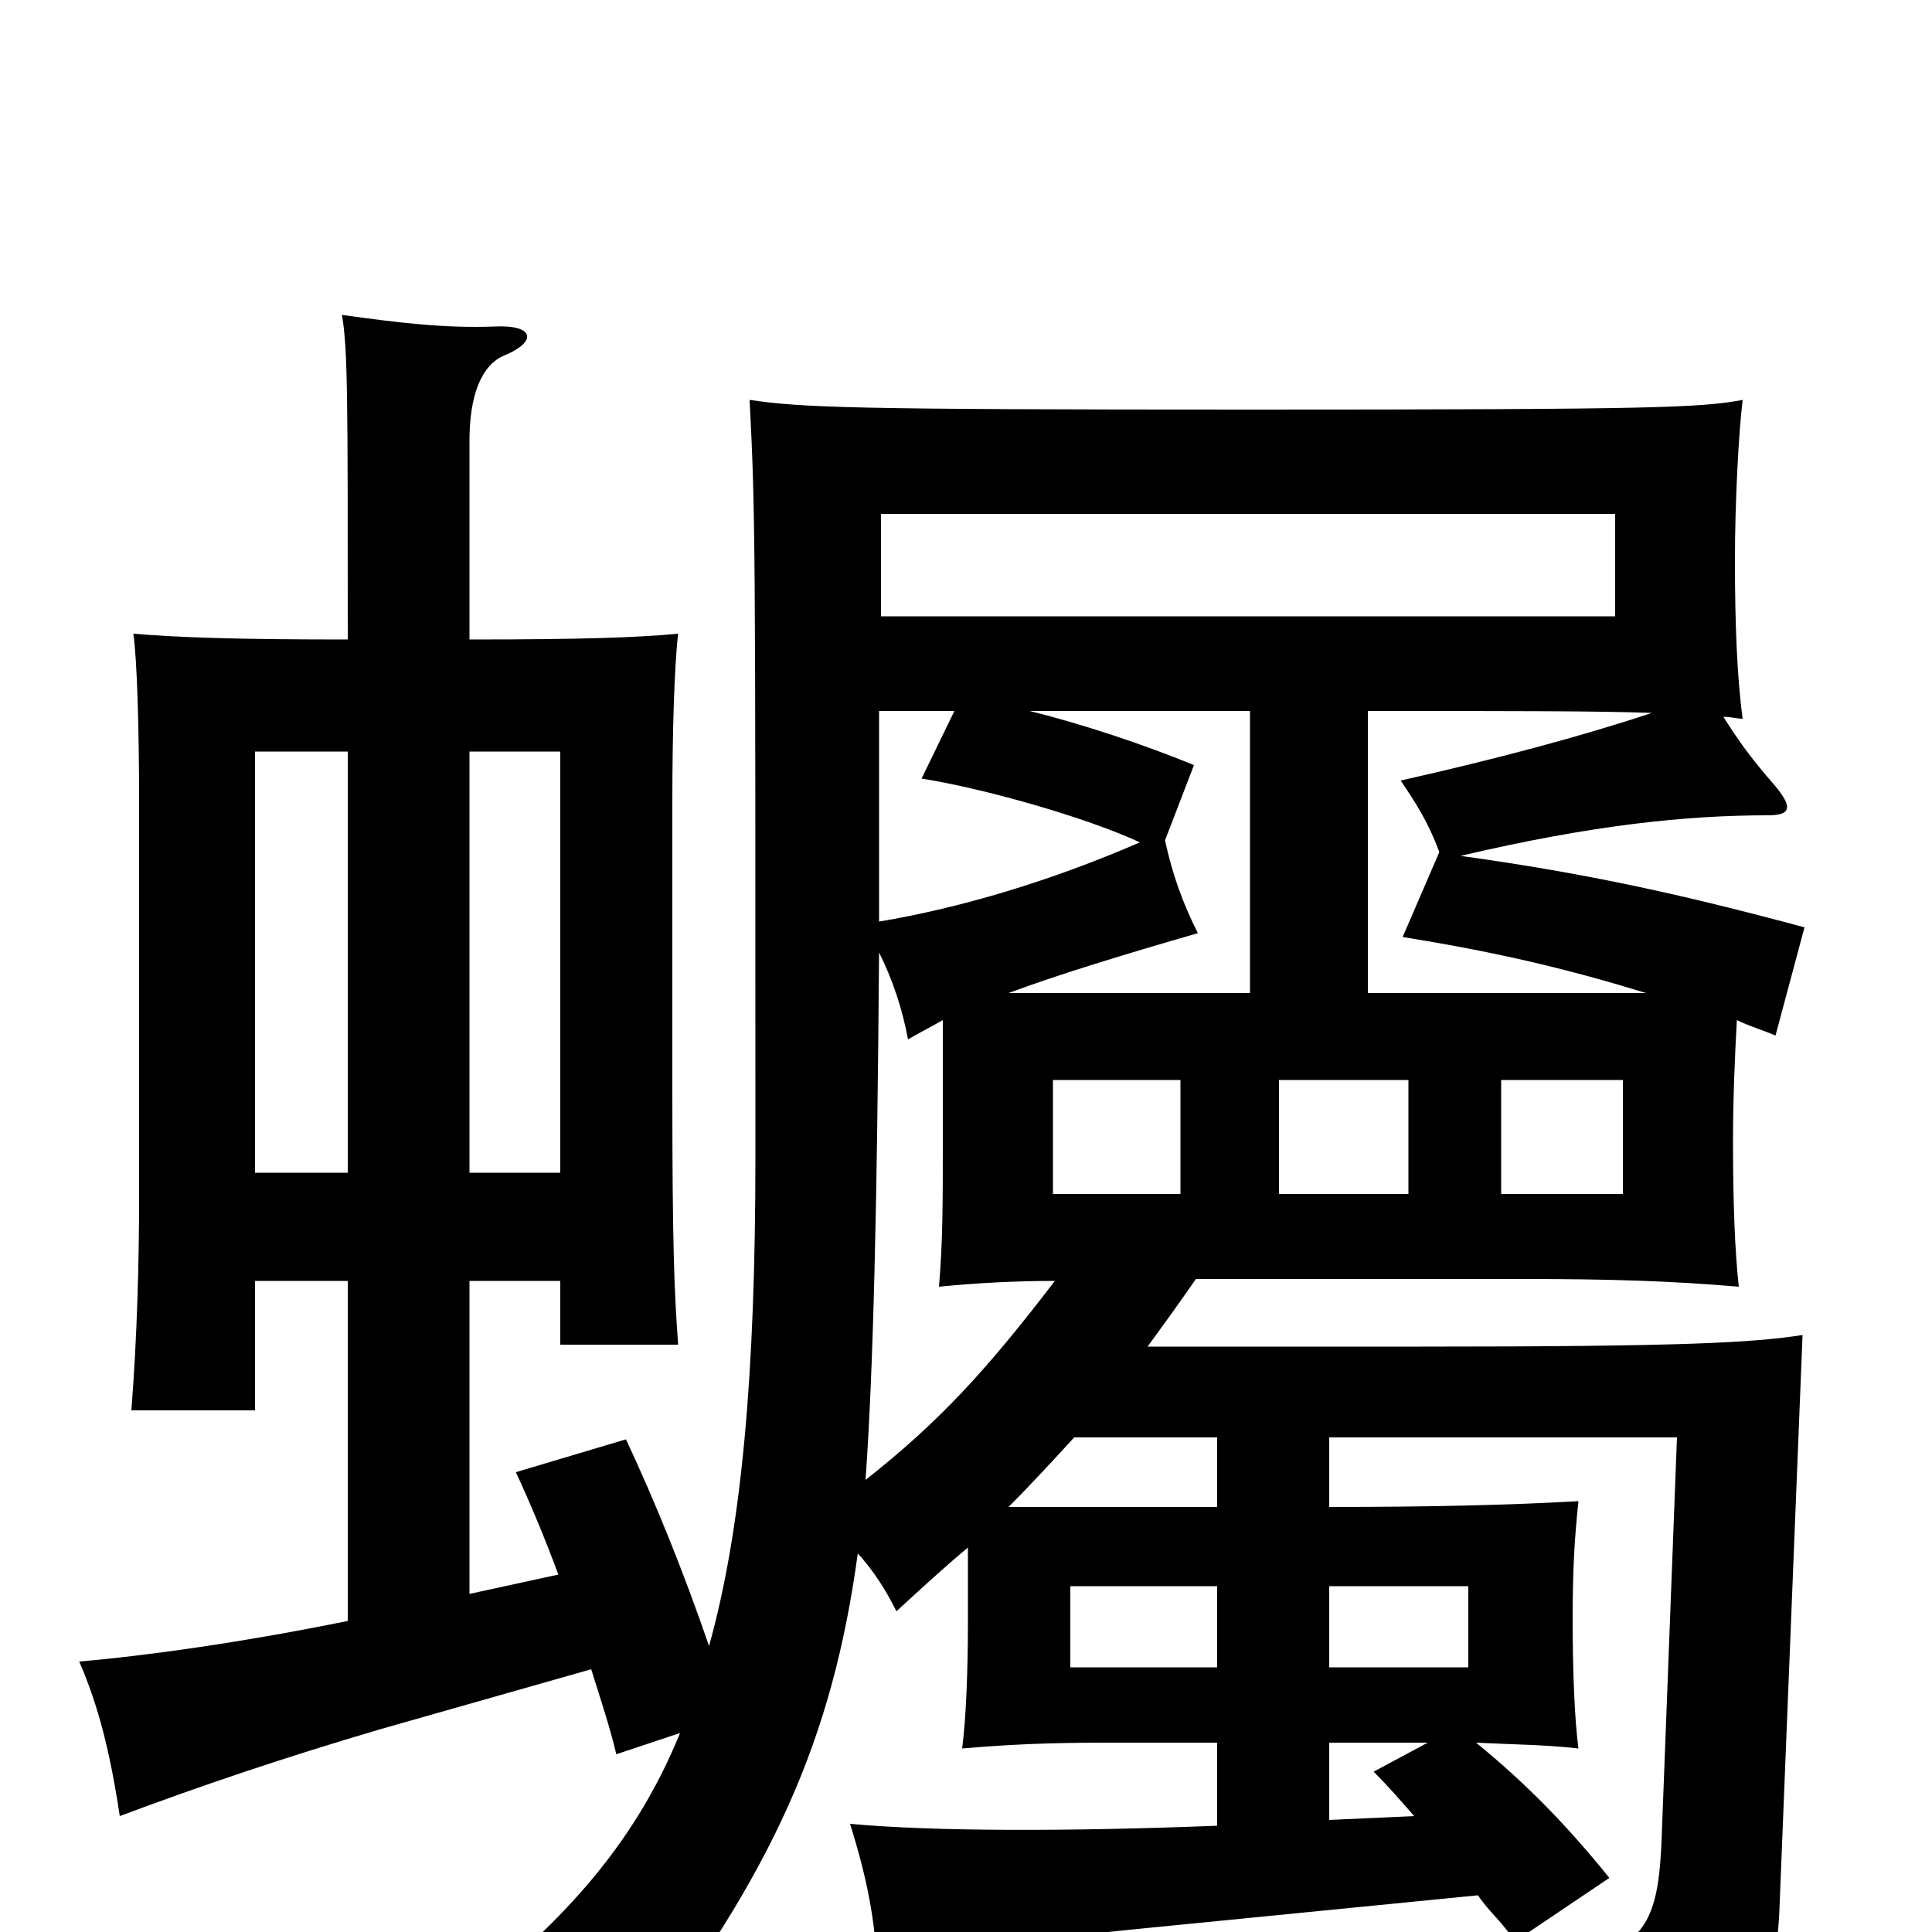 <svg xmlns="http://www.w3.org/2000/svg" viewBox="0 -1000 1000 1000">
	<path fill="#000000" d="M611 -382H545V-441H611ZM729 -382H662V-441H729ZM840 -382H777V-441H840ZM836 -681H456V-734H836ZM180 -611V-393H132V-611ZM290 -393H243V-611H290ZM688 -179H760V-137H688ZM630 -137H554V-179H630ZM732 -60L688 -58V-98H739L711 -83C718 -76 725 -68 732 -60ZM708 -632C785 -632 827 -632 855 -631C819 -619 774 -607 725 -596C733 -584 739 -575 745 -559L726 -515C776 -507 813 -498 852 -486H708ZM590 -564C544 -544 497 -530 455 -523V-632H494L477 -597C509 -592 562 -577 590 -564ZM533 -632H647V-486H522C549 -496 582 -506 620 -517C612 -533 607 -547 603 -565L618 -604C591 -615 561 -625 533 -632ZM556 -256H630V-220H522C534 -232 545 -244 556 -256ZM448 -234C452 -290 454 -374 455 -507C462 -493 467 -478 470 -462C475 -465 481 -468 488 -472V-408C488 -378 488 -357 486 -334C506 -336 526 -337 546 -337C510 -290 486 -264 448 -234ZM619 -338H789C833 -338 865 -337 900 -334C898 -352 897 -377 897 -409C897 -432 898 -454 899 -472C905 -469 912 -467 919 -464L934 -520C871 -537 821 -548 756 -557C824 -573 873 -578 915 -578C927 -578 928 -582 919 -593C905 -609 899 -618 892 -629C896 -629 899 -628 902 -628C899 -650 898 -678 898 -710C898 -741 900 -777 902 -793C880 -789 859 -788 648 -788C439 -788 416 -789 388 -793C391 -734 391 -723 391 -401C391 -289 384 -209 367 -148C354 -186 339 -223 324 -255L267 -238C274 -223 282 -204 289 -185L243 -175V-337H290V-304H351C349 -332 348 -354 348 -436V-585C348 -620 349 -655 351 -672C330 -670 301 -669 243 -669V-772C243 -795 249 -811 261 -816C278 -823 277 -832 256 -831C230 -830 206 -833 177 -837C180 -819 180 -796 180 -669C123 -669 93 -670 69 -672C71 -659 72 -621 72 -585V-381C72 -348 71 -308 68 -270H132V-337H180V-161C126 -150 76 -143 41 -140C51 -117 57 -93 62 -60C102 -75 146 -90 197 -105L306 -136C311 -120 316 -105 319 -92L352 -103C330 -49 296 -10 248 29C282 36 310 49 325 67C401 -31 431 -101 444 -196C452 -187 458 -178 464 -166C477 -178 489 -189 501 -199V-161C501 -135 500 -110 498 -95C522 -97 541 -98 573 -98H630V-55C553 -52 483 -52 440 -56C449 -27 453 -6 454 19C482 11 534 4 583 -1L765 -19C771 -10 778 -5 784 5L833 -28C812 -54 791 -76 764 -98C784 -97 799 -97 817 -95C815 -110 814 -135 814 -162C814 -188 815 -204 817 -223C782 -221 741 -220 688 -220V-256H868L860 -47C858 1 849 17 781 15C790 32 795 52 796 84C900 68 919 39 921 -11L933 -309C907 -305 872 -303 735 -303H594C602 -314 610 -325 619 -338Z"/>
</svg>